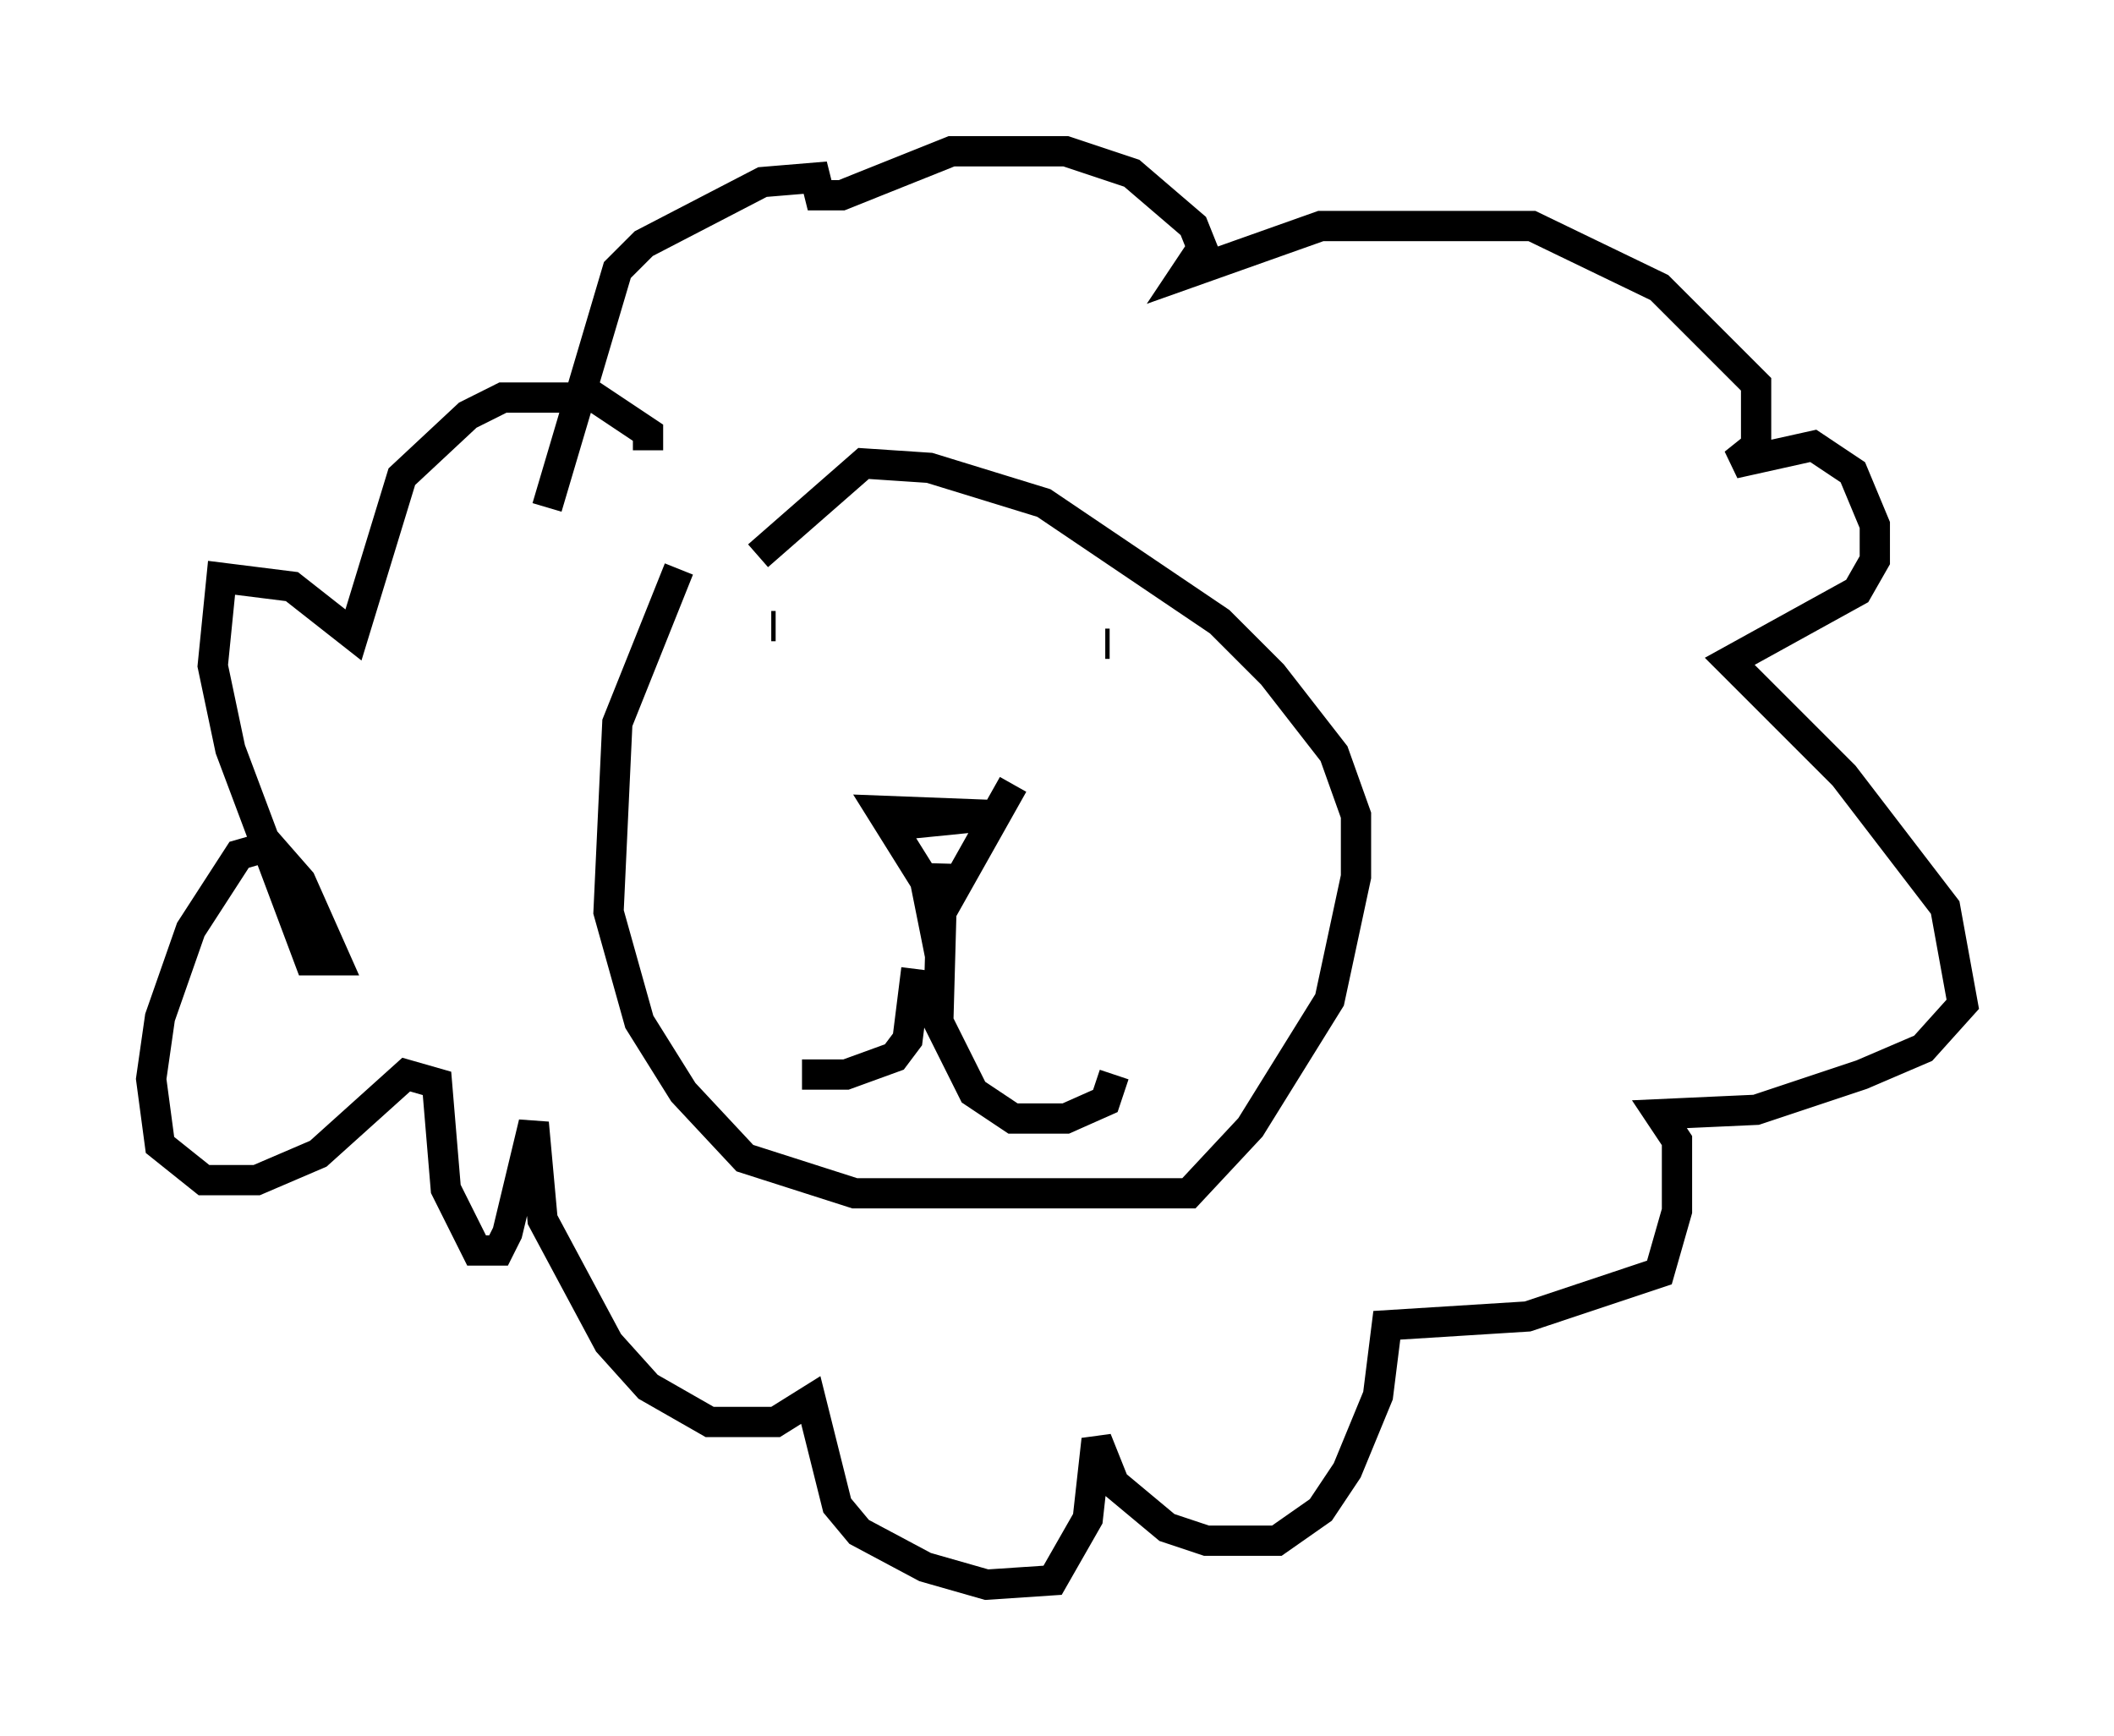<?xml version="1.0" encoding="utf-8" ?>
<svg baseProfile="full" height="57.352" version="1.1" width="69.843" xmlns="http://www.w3.org/2000/svg" xmlns:ev="http://www.w3.org/2001/xml-events" xmlns:xlink="http://www.w3.org/1999/xlink"><defs /><rect fill="white" height="57.352" width="69.843" x="0" y="0" /><path d="M24.173, 17.927 m-1.743, 0.872 l-2.034, 5.084 -0.291, 6.246 l1.017, 3.631 1.453, 2.324 l2.034, 2.179 3.631, 1.162 l11.039, 0.0 2.034, -2.179 l2.615, -4.212 0.872, -4.067 l0.0, -2.034 -0.726, -2.034 l-2.034, -2.615 -1.743, -1.743 l-5.81, -3.922 -3.777, -1.162 l-2.179, -0.145 -3.486, 3.05 m4.939, 8.86 l2.905, -0.291 -3.777, -0.145 l1.453, 2.324 0.291, 1.453 l2.615, -4.648 m-3.196, 6.101 l-0.291, 2.324 -0.436, 0.581 l-1.598, 0.581 -1.453, 0.0 m4.648, -6.972 l-0.145, 5.229 1.162, 2.324 l1.307, 0.872 1.743, 0.0 l1.307, -0.581 0.291, -0.872 m-11.184, -14.816 l-0.145, 0.0 m8.134, 1.453 l0.0, 0.0 m-15.542, -5.374 l2.324, -7.844 0.872, -0.872 l3.922, -2.034 1.743, -0.145 l0.145, 0.581 0.726, 0.0 l3.631, -1.453 3.777, 0.0 l2.179, 0.726 2.034, 1.743 l0.291, 0.726 -0.581, 0.872 l4.503, -1.598 6.972, 0.0 l4.212, 2.034 3.196, 3.196 l0.0, 2.034 -0.726, 0.581 l2.615, -0.581 1.307, 0.872 l0.726, 1.743 0.0, 1.162 l-0.581, 1.017 -4.212, 2.324 l3.777, 3.777 3.341, 4.358 l0.581, 3.196 -1.307, 1.453 l-2.034, 0.872 -3.486, 1.162 l-3.196, 0.145 0.581, 0.872 l0.0, 2.324 -0.581, 2.034 l-4.358, 1.453 -4.648, 0.291 l-0.291, 2.324 -1.017, 2.469 l-0.872, 1.307 -1.453, 1.017 l-2.324, 0.0 -1.307, -0.436 l-1.743, -1.453 -0.581, -1.453 l-0.291, 2.615 -1.162, 2.034 l-2.179, 0.145 -2.034, -0.581 l-2.179, -1.162 -0.726, -0.872 l-0.872, -3.486 -1.162, 0.726 l-2.179, 0.0 -2.034, -1.162 l-1.307, -1.453 -2.179, -4.067 l-0.291, -3.196 -0.872, 3.631 l-0.291, 0.581 -0.726, 0.0 l-1.017, -2.034 -0.291, -3.486 l-1.017, -0.291 -2.905, 2.615 l-2.034, 0.872 -1.743, 0.0 l-1.453, -1.162 -0.291, -2.179 l0.291, -2.034 1.017, -2.905 l1.598, -2.469 1.017, -0.291 l1.017, 1.162 1.162, 2.615 l-0.872, 0.0 -2.615, -6.972 l-0.581, -2.76 0.291, -2.905 l2.324, 0.291 2.034, 1.598 l1.598, -5.229 2.179, -2.034 l1.162, -0.581 3.05, 0.0 l1.743, 1.162 0.0, 0.581 m15.251, 6.391 l-0.145, 0.0 " fill="none" stroke="black" stroke-width="1" /></svg>